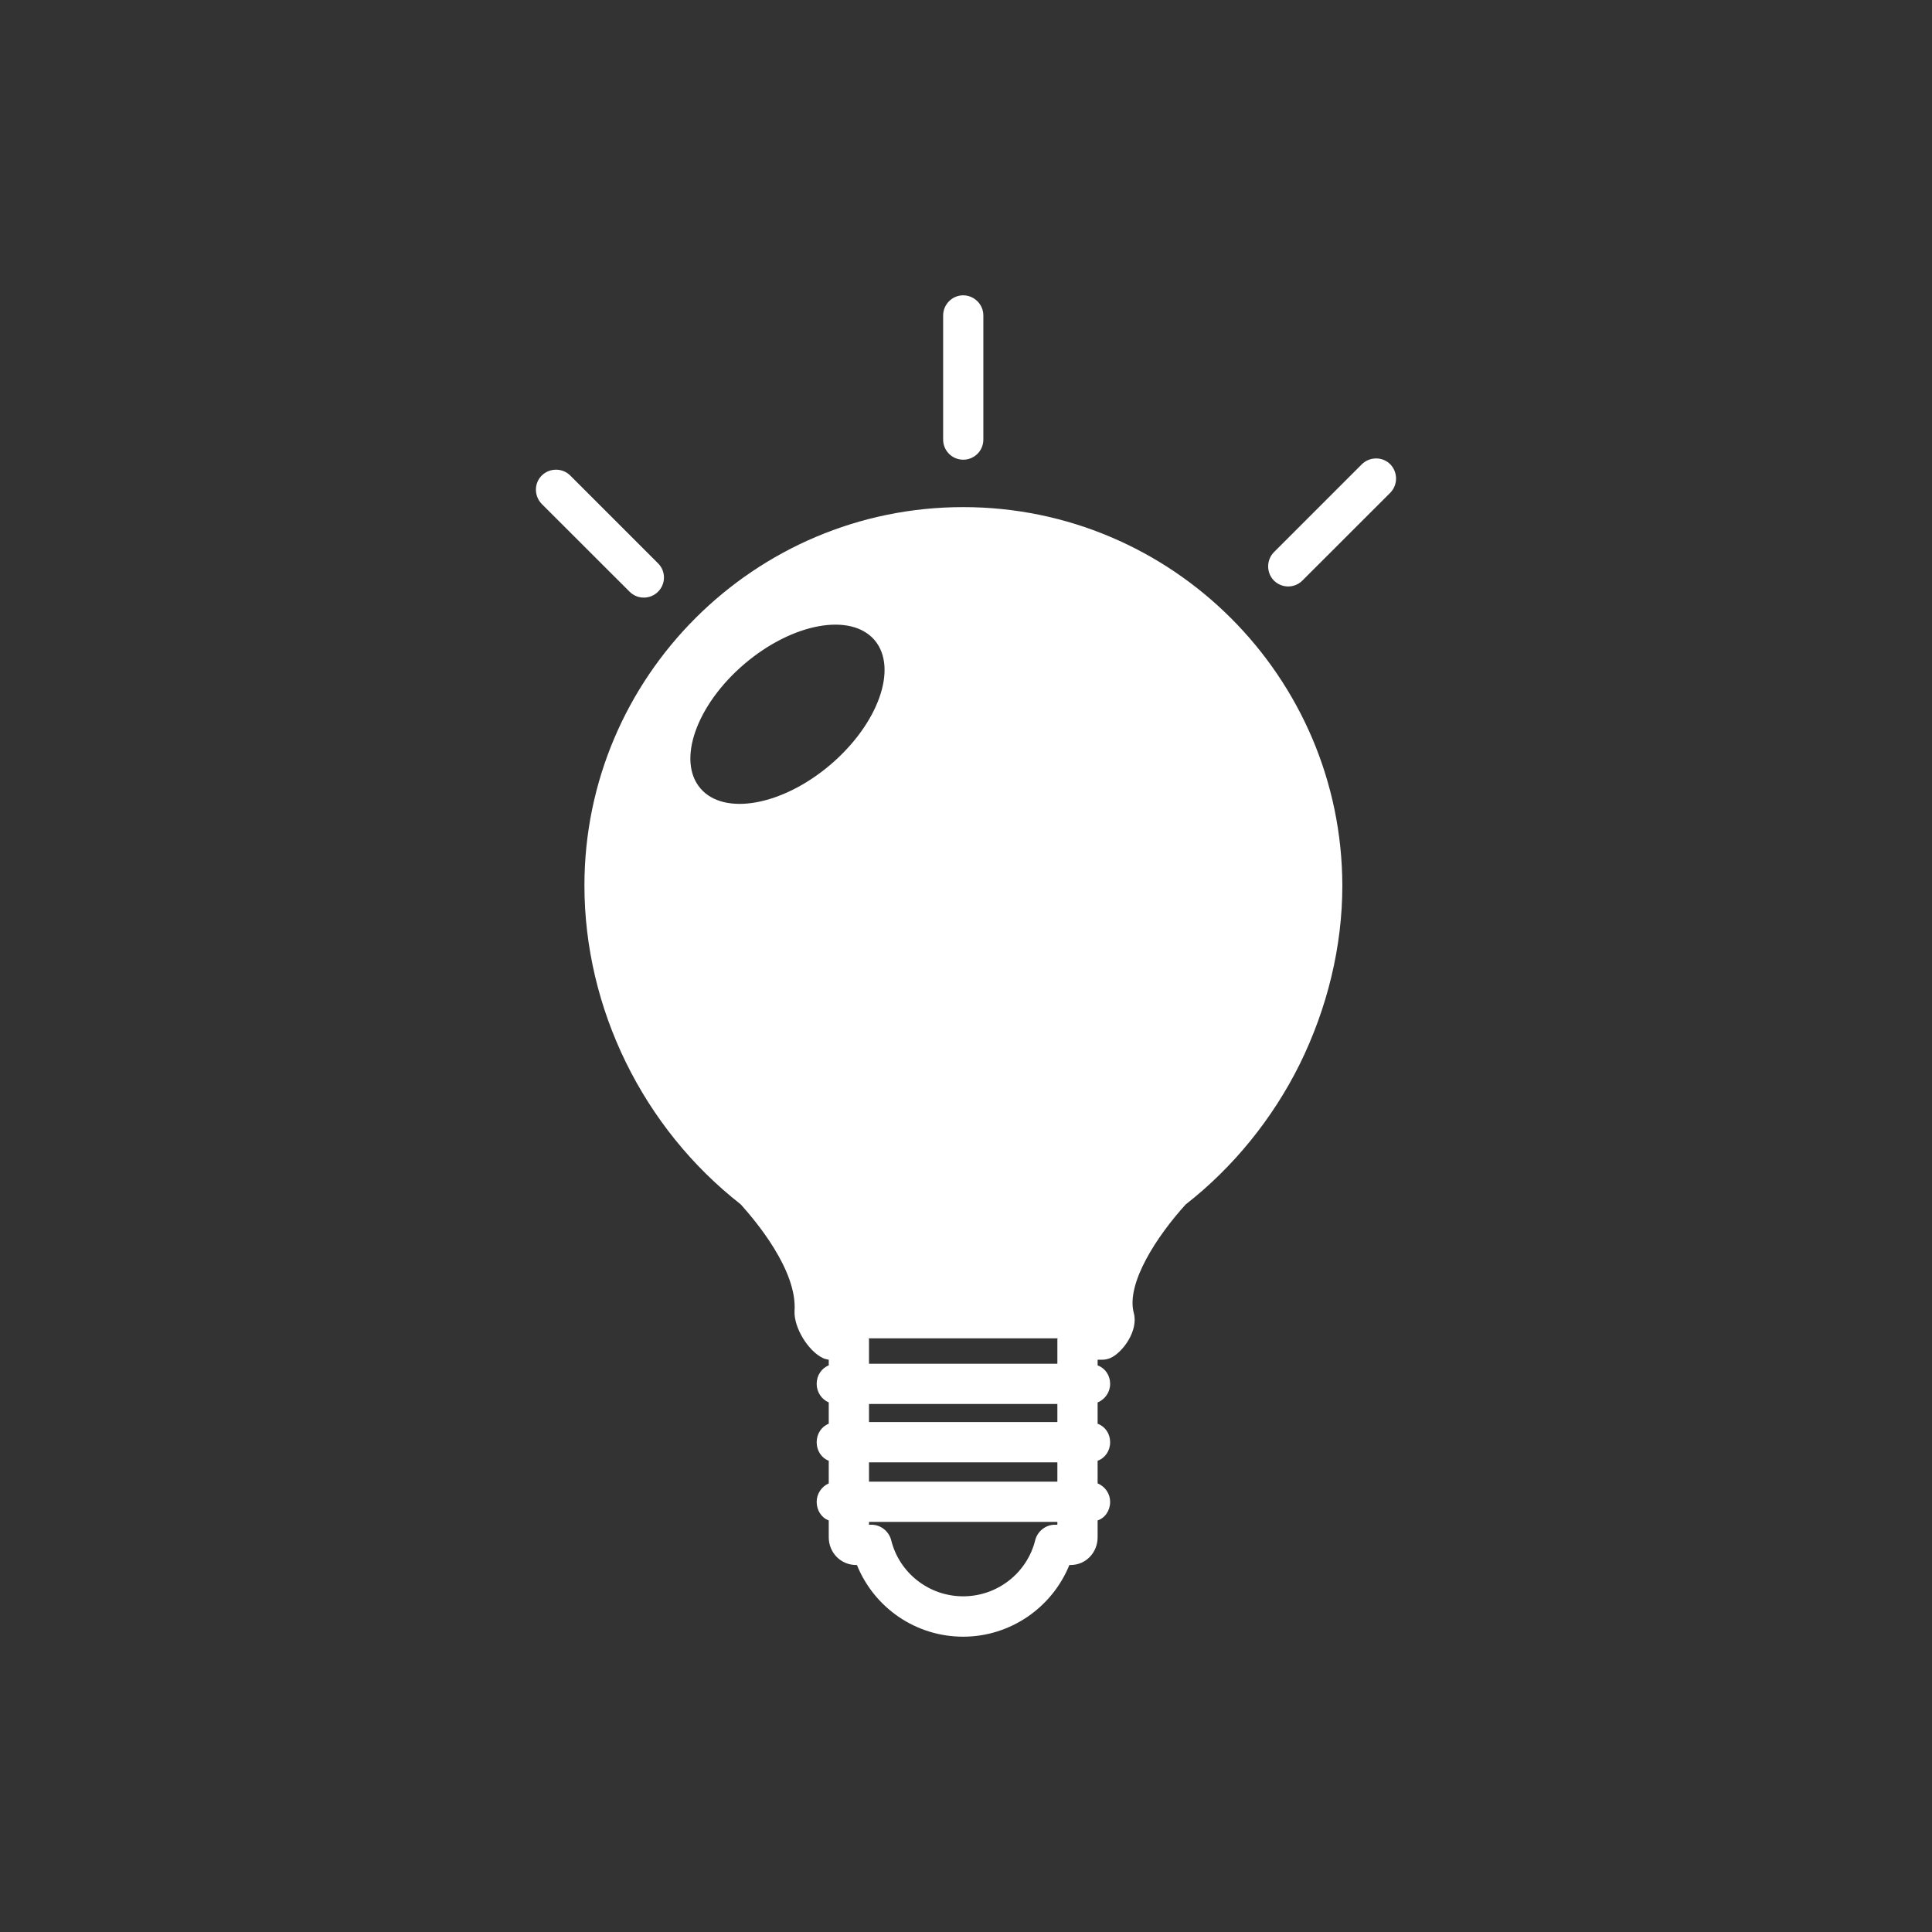 <?xml version="1.0" encoding="utf-8"?>
<!DOCTYPE svg PUBLIC "-//W3C//DTD SVG 1.1//EN" "http://www.w3.org/Graphics/SVG/1.1/DTD/svg11.dtd">
<svg version="1.1" id="Layer_2" xmlns="http://www.w3.org/2000/svg" xmlns:xlink="http://www.w3.org/1999/xlink" x="0px" y="0px"
	 width="48px" height="48px" viewBox="0 0 48 48" enable-background="new 0 0 48 48" xml:space="preserve">
<rect x="0" y="0" width="48" height="48" fill="#333333" stroke="none"/>
<g>
	<path fill="#FFFFFF" d="M23.93,12.599c-5.19,0-9.41,4.221-9.41,9.4c0,3.051,1.45,6.021,3.88,7.92c0,0,0,0.011,0.01,0.011
		c0.36,0.399,1.4,1.631,1.33,2.641c-0.02,0.41,0.34,1,0.71,1.172c0.04,0.021,0.09,0.027,0.14,0.039v0.141
		c-0.18,0.07-0.3,0.25-0.3,0.459c0,0.201,0.12,0.383,0.3,0.461v0.529c-0.18,0.07-0.3,0.25-0.3,0.461c0,0.209,0.12,0.391,0.3,0.459
		v0.562c-0.18,0.08-0.3,0.26-0.3,0.459c0,0.211,0.12,0.397,0.3,0.461v0.42c0,0.381,0.3,0.688,0.68,0.688h0.02
		c0.43,1.062,1.46,1.781,2.64,1.781c1.169,0,2.208-0.721,2.638-1.781H26.6c0.379,0,0.67-0.311,0.67-0.688v-0.42
		c0.189-0.062,0.311-0.25,0.311-0.461c0-0.199-0.12-0.379-0.311-0.459v-0.562c0.189-0.068,0.311-0.25,0.311-0.459
		c0-0.211-0.12-0.391-0.311-0.461v-0.529c0.189-0.078,0.311-0.26,0.311-0.461c0-0.209-0.12-0.389-0.311-0.459v-0.141h0.109
		c0.07,0,0.13-0.012,0.2-0.039c0.31-0.131,0.71-0.682,0.59-1.121c-0.2-0.74,0.59-1.93,1.29-2.699c1.18-0.92,2.16-2.131,2.83-3.479
		c0.689-1.398,1.061-2.93,1.061-4.44C33.34,16.82,29.12,12.599,23.93,12.599z M20.63,19c-1.194,1.016-2.642,1.277-3.229,0.586
		c-0.589-0.691-0.098-2.076,1.098-3.094c1.195-1.016,2.641-1.277,3.23-0.588C22.316,16.597,21.825,17.982,20.63,19z M26.27,37.881
		h-0.06c-0.229,0-0.431,0.16-0.489,0.379c-0.201,0.82-0.941,1.4-1.791,1.4c-0.85,0-1.59-0.58-1.79-1.4
		c-0.06-0.219-0.26-0.379-0.49-0.379h-0.06v-0.07h4.68V37.881L26.27,37.881z M26.27,36.811h-4.68v-0.479h4.68V36.811z M26.27,35.33
		h-4.68v-0.449h4.68V35.33z M26.27,33.279v0.602h-4.68v-0.602c0-0.01,0-0.021-0.01-0.029h4.699
		C26.27,33.26,26.27,33.27,26.27,33.279z"/>
	<path fill="#FFFFFF" d="M23.931,11.421c0.278,0,0.5-0.223,0.5-0.5V7.837c0-0.273-0.224-0.498-0.5-0.5
		c-0.276,0-0.499,0.227-0.499,0.502v3.082C23.432,11.199,23.656,11.421,23.931,11.421z"/>
	<path fill="#FFFFFF" d="M16.349,14.701c0.196-0.195,0.196-0.512,0-0.705l-2.182-2.182c-0.193-0.193-0.51-0.193-0.707,0
		c-0.195,0.194-0.193,0.512,0.002,0.709l2.18,2.178C15.837,14.896,16.154,14.896,16.349,14.701z"/>
	<path fill="#FFFFFF" d="M34.541,11.535c-0.193-0.195-0.514-0.193-0.709,0.002l-2.18,2.18c-0.193,0.195-0.193,0.512-0.002,0.707
		c0.197,0.195,0.514,0.195,0.707,0l2.184-2.182C34.732,12.048,34.732,11.732,34.541,11.535z"/>
</g>
</svg>
